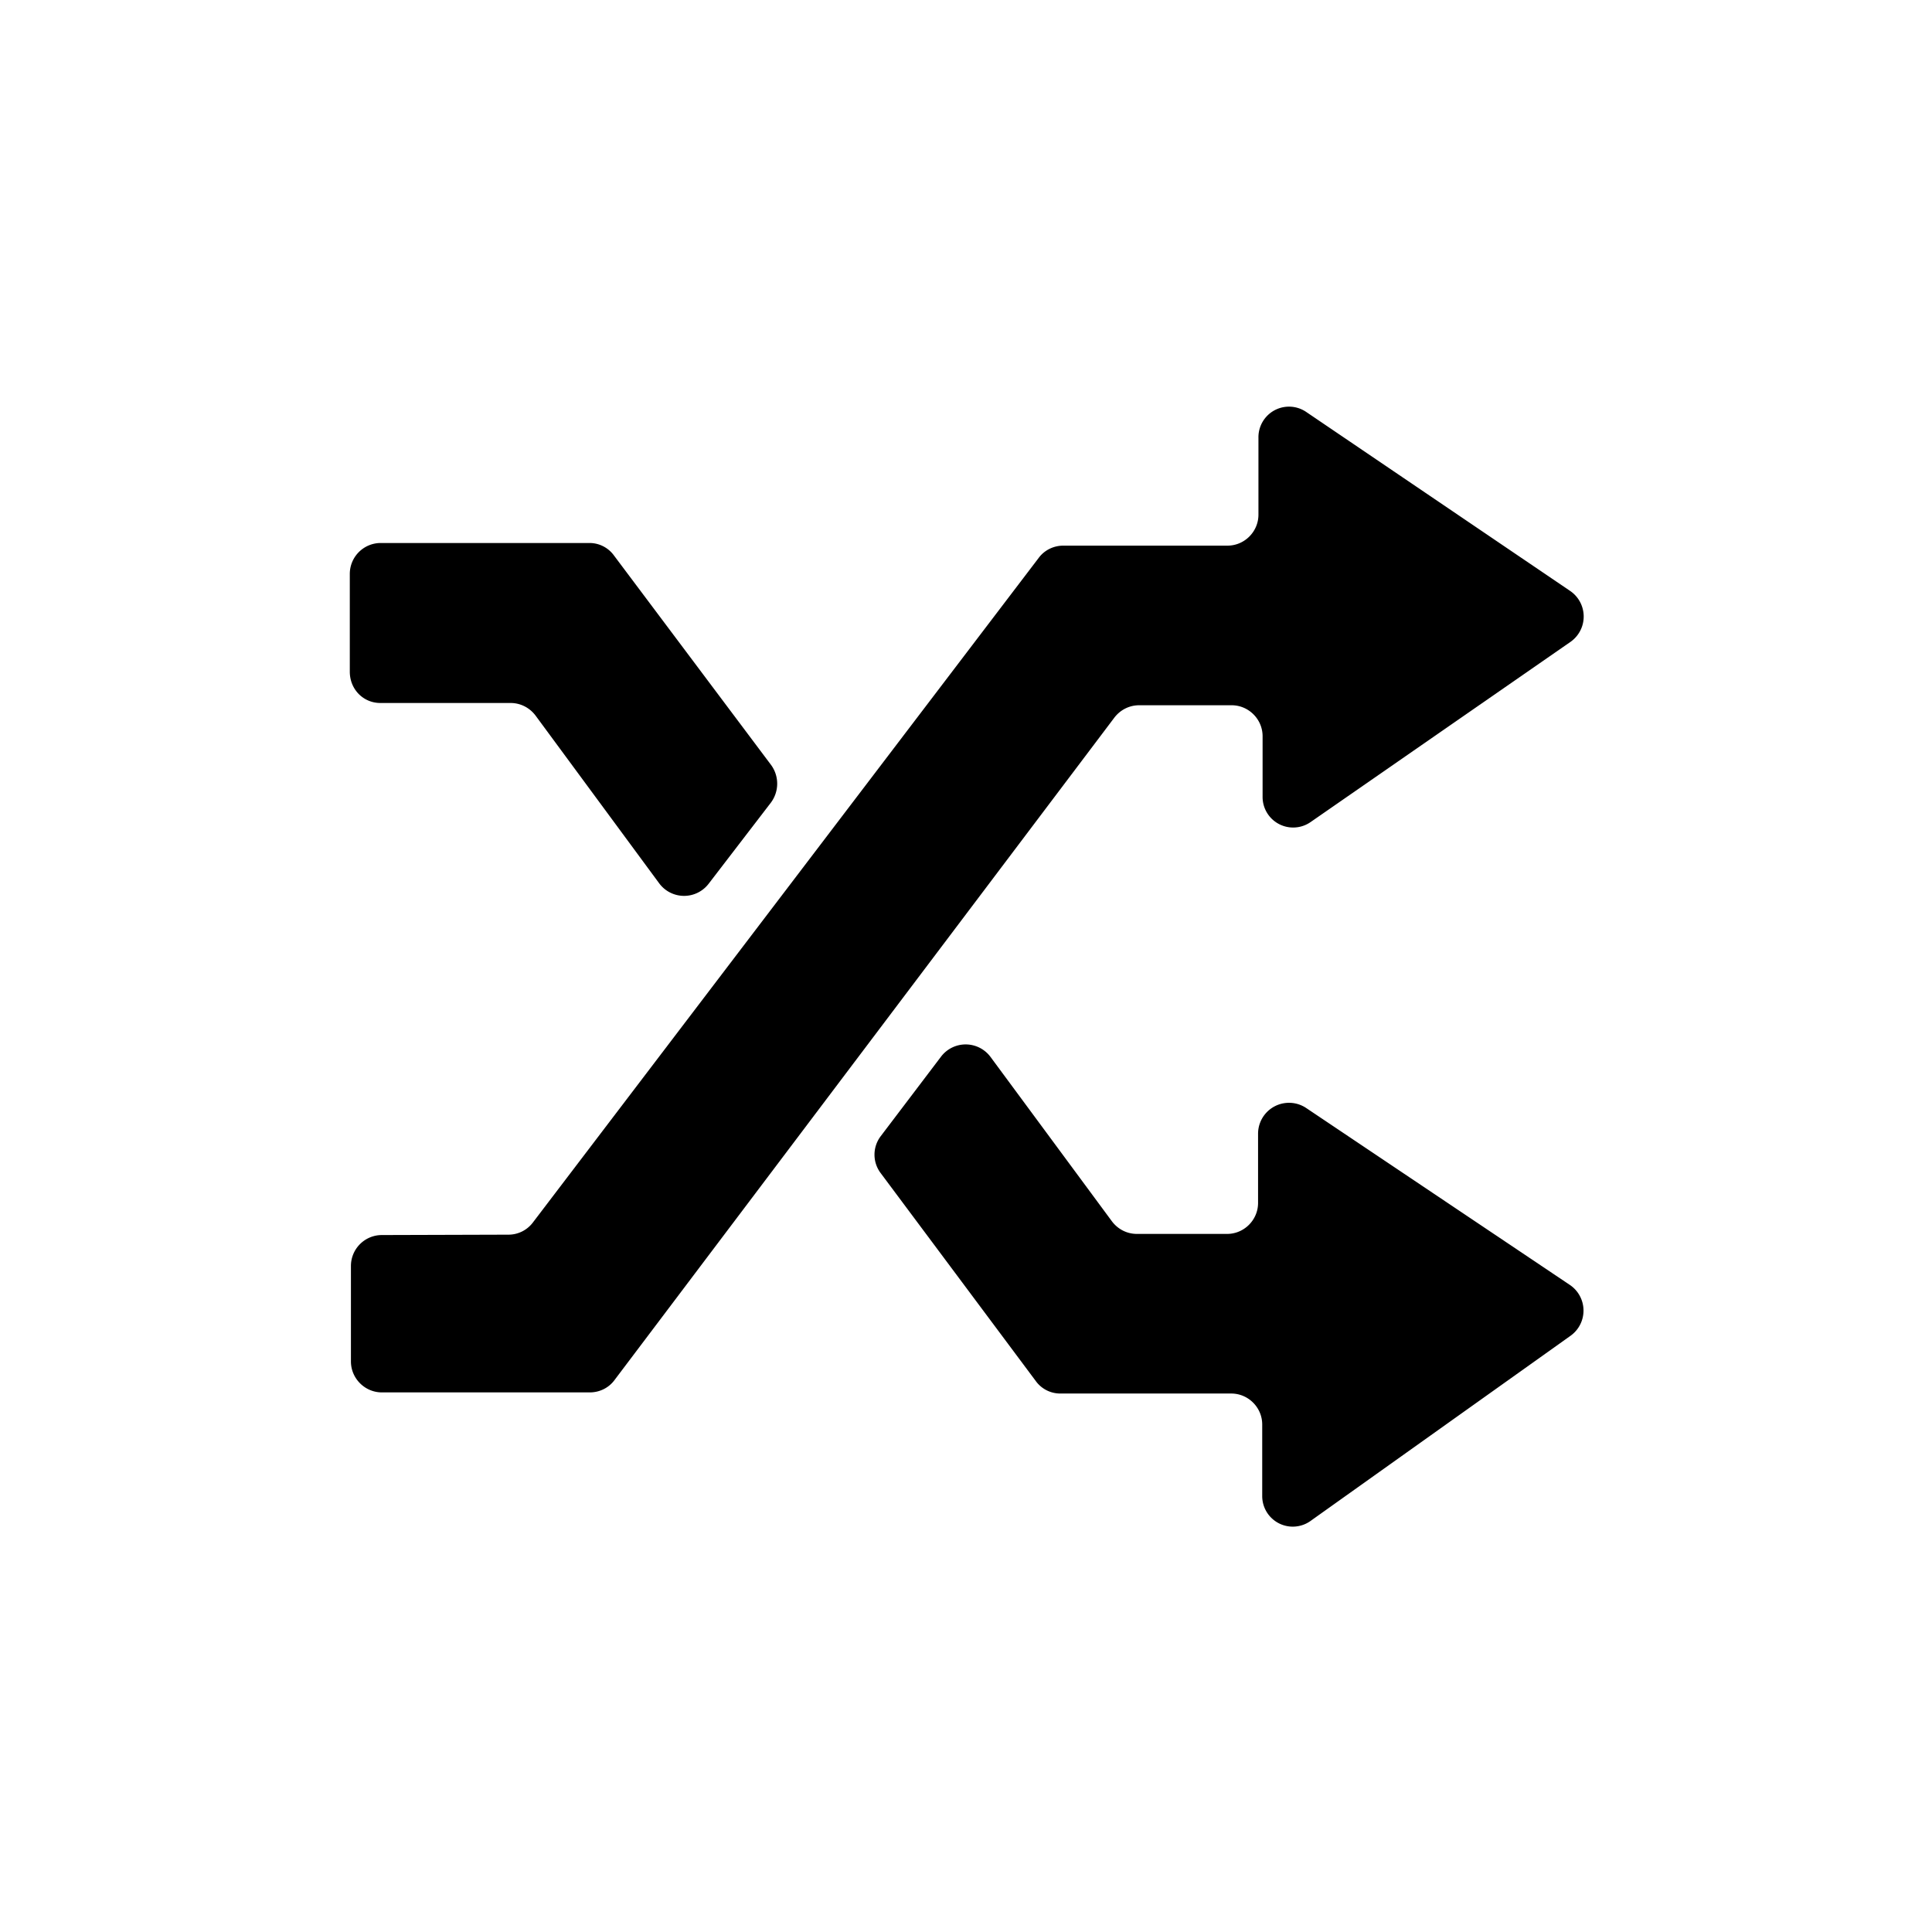 <svg xmlns="http://www.w3.org/2000/svg" viewBox="0 0 512 512"><title>Generate Another!</title><path d="M301.9 186.9h24.5c4.5 0 8.2 3.7 8.2 8.2v16a8.1 8.1 0 0 0 12.8 6.7l68.8-47.7a8.2 8.2 0 0 0-.1-13.5l-69.9-47.4a8.1 8.1 0 0 0-12.7 6.8v20.4c0 4.5-3.7 8.2-8.2 8.2h-43.5c-2.6 0-5 1.2-6.5 3.2L141.2 324a8.1 8.1 0 0 1-6.5 3.2l-33.6.1a8.2 8.2 0 0 0-8.1 8.2v25.3c0 4.5 3.7 8.2 8.2 8.2h55.1c2.6 0 5-1.2 6.5-3.2l132.5-175.6c1.6-2.1 4-3.3 6.6-3.3z"/><path d="M416 340.5l-69.9-46.9a8.2 8.2 0 0 0-12.7 6.8v18.4c0 4.5-3.7 8.2-8.2 8.2h-23.9c-2.6 0-5-1.2-6.6-3.3l-32.2-43.6a8.2 8.2 0 0 0-13.1-.1l-16 21.1a8.1 8.1 0 0 0 0 9.8l41.1 55.1a8 8 0 0 0 6.5 3.3h45.3c4.5 0 8.2 3.7 8.2 8.2v18.9a8.1 8.1 0 0 0 12.9 6.6l68.8-49a8.2 8.2 0 0 0-.2-13.5zM100.8 186.3h34.5c2.6 0 5 1.2 6.6 3.3l32.8 44.5a8.2 8.2 0 0 0 13.1.1l16.5-21.5a8.4 8.4 0 0 0 .1-9.9l-41.7-55.6a8 8 0 0 0-6.5-3.3h-55.3a8.2 8.2 0 0 0-8.2 8.2V178c0 4.7 3.6 8.3 8.1 8.3z"/></svg>